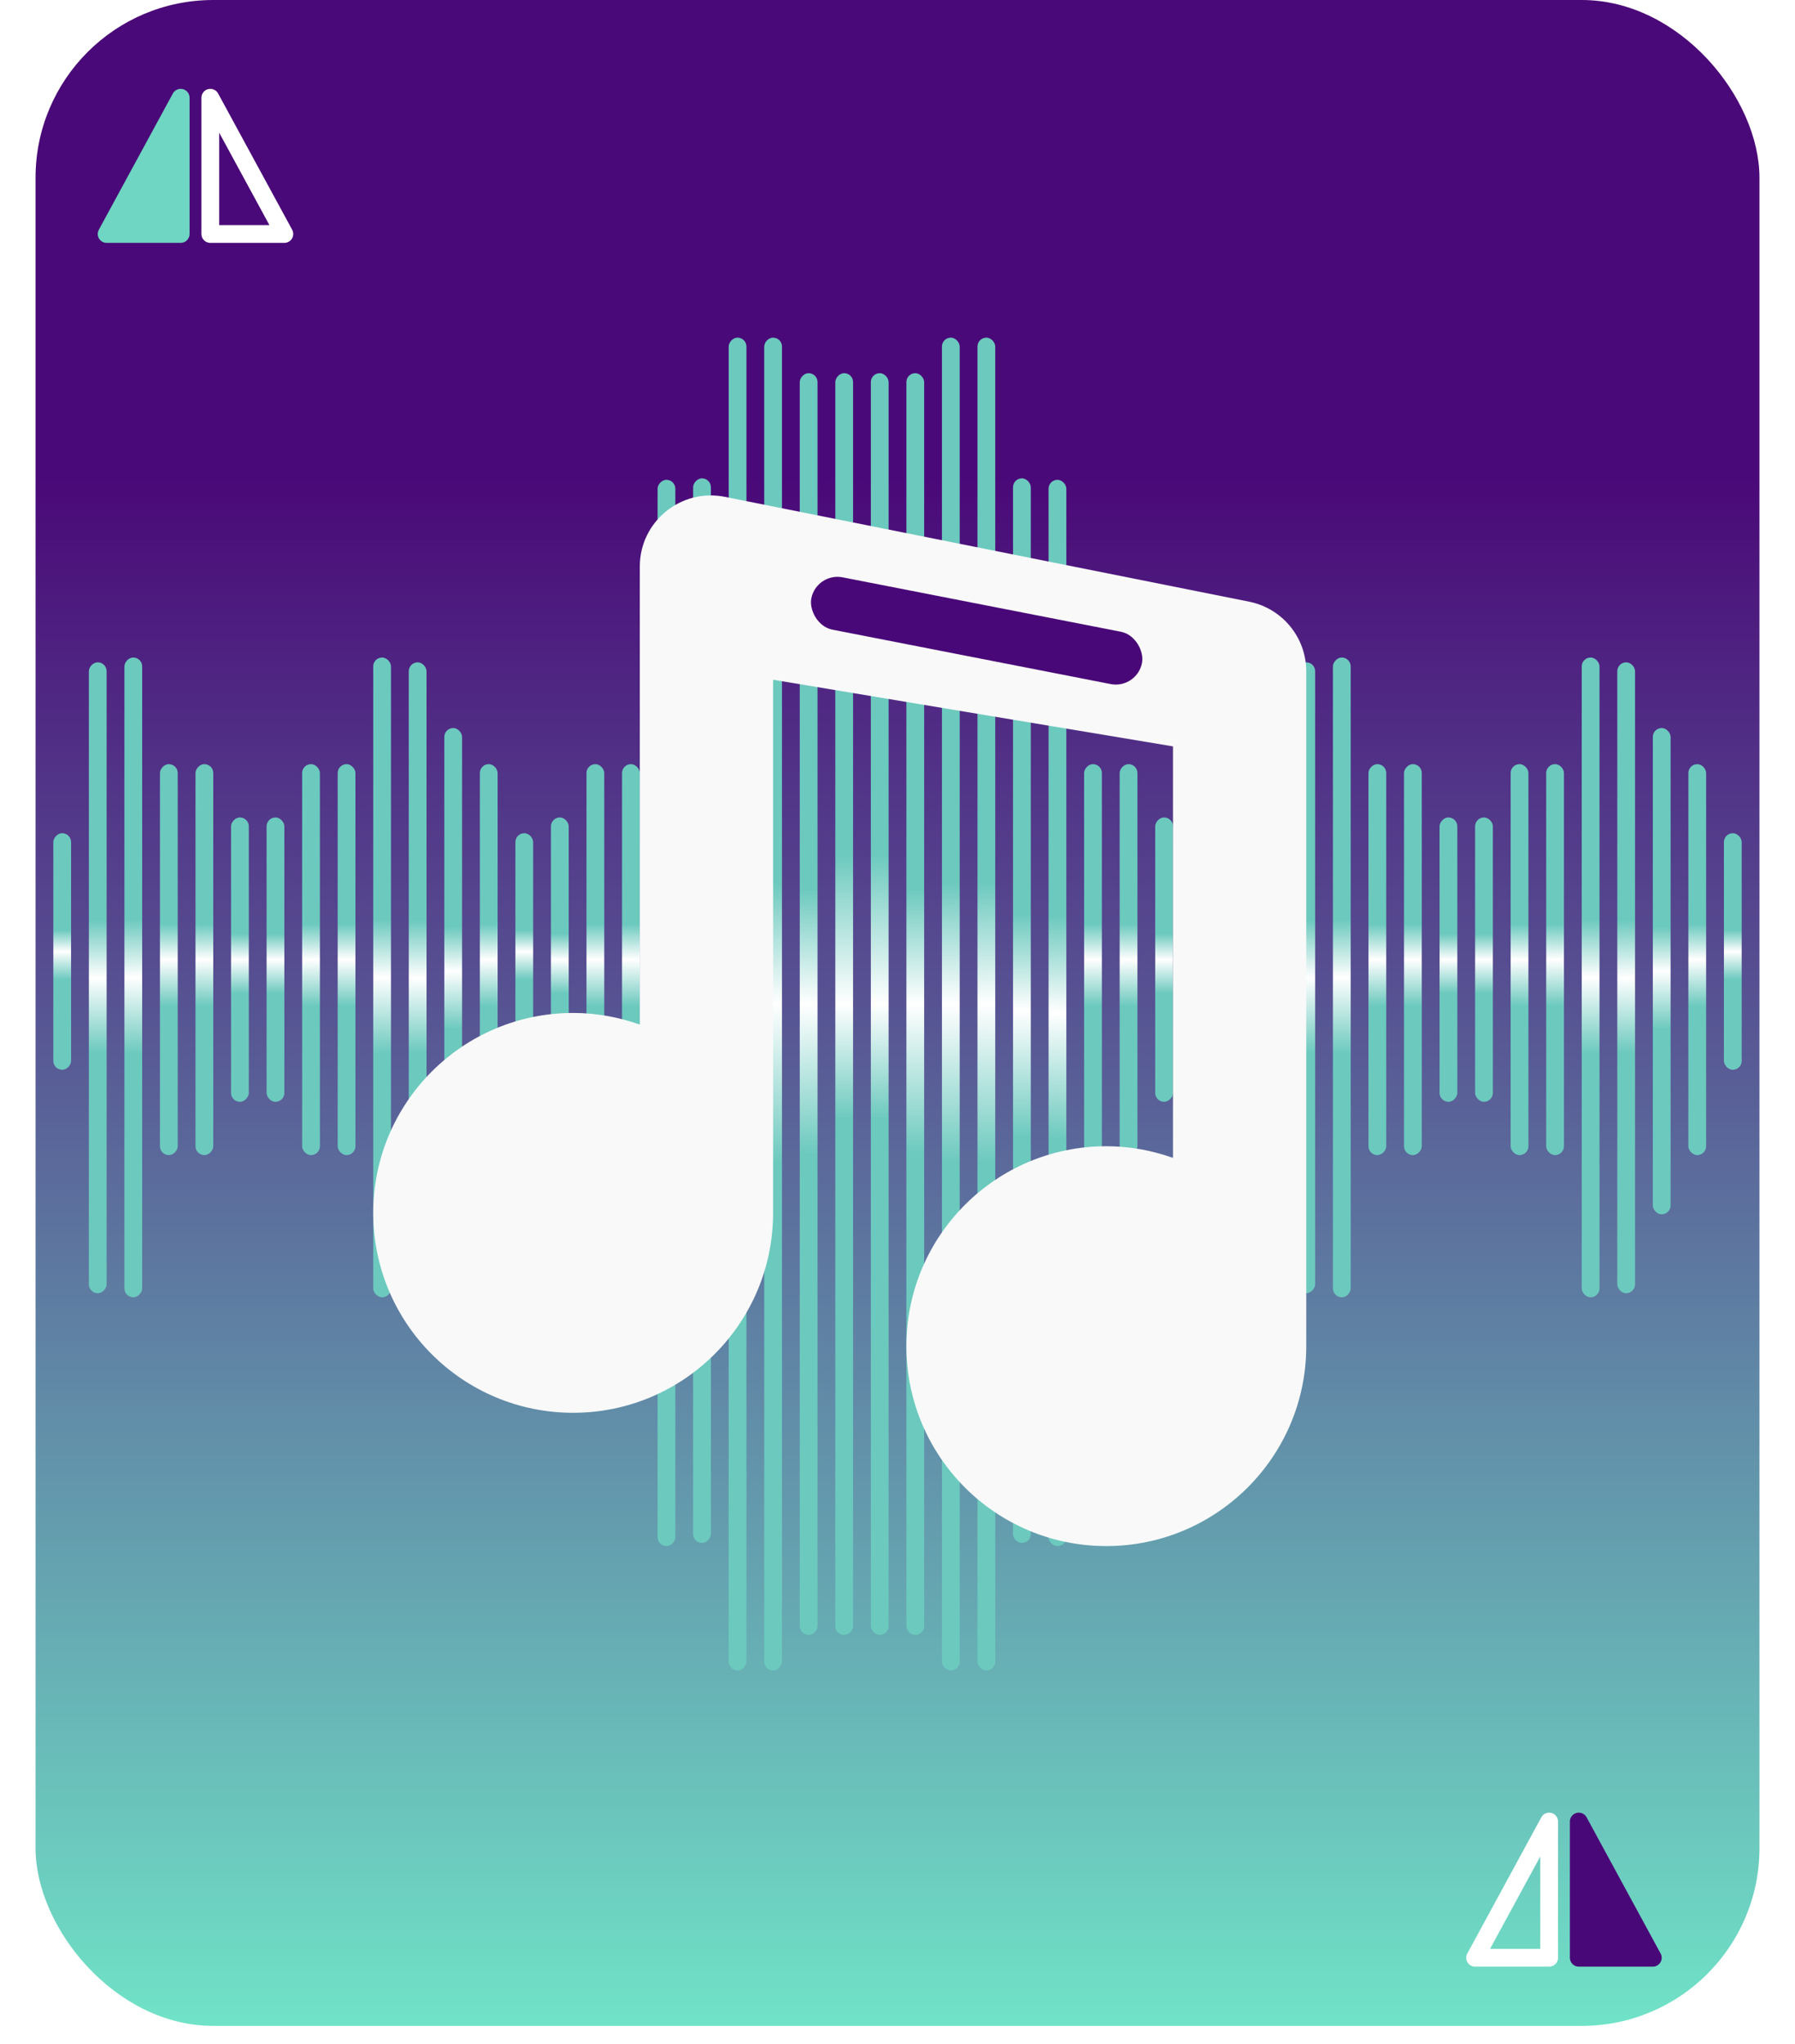 <svg width="101" height="115" viewBox="0 0 101 115" fill="none" xmlns="http://www.w3.org/2000/svg">
<rect x="2" width="97" height="114" rx="10" fill="url(#paint0_linear_6_244)"/>
<g filter="url(#filter0_d_6_244)">
<rect x="92" y="73.771" width="1" height="35.5" rx="0.5" transform="rotate(180 92 73.771)" fill="url(#paint1_linear_6_244)"/>
</g>
<g filter="url(#filter1_d_6_244)">
<rect x="90" y="74" width="1" height="36" rx="0.5" transform="rotate(180 90 74)" fill="url(#paint2_linear_6_244)"/>
</g>
<g filter="url(#filter2_d_6_244)">
<rect x="88" y="66" width="1" height="22" rx="0.5" transform="rotate(180 88 66)" fill="url(#paint3_linear_6_244)"/>
</g>
<g filter="url(#filter3_d_6_244)">
<rect x="86" y="66" width="1" height="22" rx="0.5" transform="rotate(180 86 66)" fill="url(#paint4_linear_6_244)"/>
</g>
<g filter="url(#filter4_d_6_244)">
<rect x="84" y="63" width="1" height="16" rx="0.5" transform="rotate(180 84 63)" fill="url(#paint5_linear_6_244)"/>
</g>
<g filter="url(#filter5_d_6_244)">
<rect x="94" y="69.333" width="1" height="27.365" rx="0.5" transform="rotate(180 94 69.333)" fill="url(#paint6_linear_6_244)"/>
</g>
<g filter="url(#filter6_d_6_244)">
<rect x="96" y="66" width="1" height="22" rx="0.5" transform="rotate(180 96 66)" fill="url(#paint7_linear_6_244)"/>
</g>
<g filter="url(#filter7_d_6_244)">
<rect x="98" y="61.198" width="1" height="13.312" rx="0.5" transform="rotate(180 98 61.198)" fill="url(#paint8_linear_6_244)"/>
</g>
<g filter="url(#filter8_d_6_244)">
<rect width="1" height="35.5" rx="0.5" transform="matrix(1 0 0 -1 73 73.771)" fill="url(#paint9_linear_6_244)"/>
</g>
<g filter="url(#filter9_d_6_244)">
<rect width="1" height="36" rx="0.5" transform="matrix(1 0 0 -1 75 74)" fill="url(#paint10_linear_6_244)"/>
</g>
<g filter="url(#filter10_d_6_244)">
<rect width="1" height="22" rx="0.5" transform="matrix(1 0 0 -1 77 66)" fill="url(#paint11_linear_6_244)"/>
</g>
<g filter="url(#filter11_d_6_244)">
<rect width="1" height="22" rx="0.5" transform="matrix(1 0 0 -1 79 66)" fill="url(#paint12_linear_6_244)"/>
</g>
<g filter="url(#filter12_d_6_244)">
<rect width="1" height="16" rx="0.5" transform="matrix(1 0 0 -1 81 63)" fill="url(#paint13_linear_6_244)"/>
</g>
<g filter="url(#filter13_d_6_244)">
<rect width="1" height="27.365" rx="0.5" transform="matrix(1 0 0 -1 71 69.333)" fill="url(#paint14_linear_6_244)"/>
</g>
<g filter="url(#filter14_d_6_244)">
<rect width="1" height="22" rx="0.5" transform="matrix(1 0 0 -1 69 66)" fill="url(#paint15_linear_6_244)"/>
</g>
<g filter="url(#filter15_d_6_244)">
<rect width="1" height="13.312" rx="0.5" transform="matrix(1 0 0 -1 67 61.198)" fill="url(#paint16_linear_6_244)"/>
</g>
<g filter="url(#filter16_d_6_244)">
<rect x="49" y="22" width="1" height="71" rx="0.5" fill="url(#paint17_linear_6_244)"/>
</g>
<g filter="url(#filter17_d_6_244)">
<rect x="60" y="88" width="1" height="60" rx="0.5" transform="rotate(180 60 88)" fill="url(#paint18_linear_6_244)"/>
</g>
<g filter="url(#filter18_d_6_244)">
<rect x="58" y="87.823" width="1" height="59.906" rx="0.5" transform="rotate(180 58 87.823)" fill="url(#paint19_linear_6_244)"/>
</g>
<g filter="url(#filter19_d_6_244)">
<rect x="56" y="95" width="1" height="75" rx="0.5" transform="rotate(180 56 95)" fill="url(#paint20_linear_6_244)"/>
</g>
<g filter="url(#filter20_d_6_244)">
<rect x="54" y="95" width="1" height="75" rx="0.5" transform="rotate(180 54 95)" fill="url(#paint21_linear_6_244)"/>
</g>
<g filter="url(#filter21_d_6_244)">
<rect x="52" y="93" width="1" height="71" rx="0.5" transform="rotate(180 52 93)" fill="url(#paint22_linear_6_244)"/>
</g>
<g filter="url(#filter22_d_6_244)">
<rect width="1" height="22" rx="0.5" transform="matrix(1 0 0 -1 61 66)" fill="url(#paint23_linear_6_244)"/>
</g>
<g filter="url(#filter23_d_6_244)">
<rect width="1" height="22" rx="0.5" transform="matrix(1 0 0 -1 63 66)" fill="url(#paint24_linear_6_244)"/>
</g>
<g filter="url(#filter24_d_6_244)">
<rect width="1" height="16" rx="0.5" transform="matrix(1 0 0 -1 65 63)" fill="url(#paint25_linear_6_244)"/>
</g>
<g filter="url(#filter25_d_6_244)">
<rect width="1" height="35.5" rx="0.5" transform="matrix(1 0 0 -1 5 73.771)" fill="url(#paint26_linear_6_244)"/>
</g>
<g filter="url(#filter26_d_6_244)">
<rect width="1" height="36" rx="0.5" transform="matrix(1 0 0 -1 7 74)" fill="url(#paint27_linear_6_244)"/>
</g>
<g filter="url(#filter27_d_6_244)">
<rect width="1" height="22" rx="0.5" transform="matrix(1 0 0 -1 9 66)" fill="url(#paint28_linear_6_244)"/>
</g>
<g filter="url(#filter28_d_6_244)">
<rect width="1" height="22" rx="0.5" transform="matrix(1 0 0 -1 11 66)" fill="url(#paint29_linear_6_244)"/>
</g>
<g filter="url(#filter29_d_6_244)">
<rect width="1" height="16" rx="0.5" transform="matrix(1 0 0 -1 13 63)" fill="url(#paint30_linear_6_244)"/>
</g>
<g filter="url(#filter30_d_6_244)">
<rect width="1" height="13.312" rx="0.5" transform="matrix(1 0 0 -1 3 61.198)" fill="url(#paint31_linear_6_244)"/>
</g>
<g filter="url(#filter31_d_6_244)">
<rect x="24" y="73.771" width="1" height="35.5" rx="0.5" transform="rotate(180 24 73.771)" fill="url(#paint32_linear_6_244)"/>
</g>
<g filter="url(#filter32_d_6_244)">
<rect x="22" y="74" width="1" height="36" rx="0.5" transform="rotate(180 22 74)" fill="url(#paint33_linear_6_244)"/>
</g>
<g filter="url(#filter33_d_6_244)">
<rect x="20" y="66" width="1" height="22" rx="0.5" transform="rotate(180 20 66)" fill="url(#paint34_linear_6_244)"/>
</g>
<g filter="url(#filter34_d_6_244)">
<rect x="18" y="66" width="1" height="22" rx="0.5" transform="rotate(180 18 66)" fill="url(#paint35_linear_6_244)"/>
</g>
<g filter="url(#filter35_d_6_244)">
<rect x="16" y="63" width="1" height="16" rx="0.5" transform="rotate(180 16 63)" fill="url(#paint36_linear_6_244)"/>
</g>
<g filter="url(#filter36_d_6_244)">
<rect x="26" y="69.333" width="1" height="27.365" rx="0.5" transform="rotate(180 26 69.333)" fill="url(#paint37_linear_6_244)"/>
</g>
<g filter="url(#filter37_d_6_244)">
<rect x="28" y="66" width="1" height="22" rx="0.5" transform="rotate(180 28 66)" fill="url(#paint38_linear_6_244)"/>
</g>
<g filter="url(#filter38_d_6_244)">
<rect x="30" y="61.198" width="1" height="13.312" rx="0.5" transform="rotate(180 30 61.198)" fill="url(#paint39_linear_6_244)"/>
</g>
<g filter="url(#filter39_d_6_244)">
<rect width="1" height="71" rx="0.5" transform="matrix(-1 0 0 1 48 22)" fill="url(#paint40_linear_6_244)"/>
</g>
<g filter="url(#filter40_d_6_244)">
<rect width="1" height="60" rx="0.5" transform="matrix(1 0 0 -1 37 88)" fill="url(#paint41_linear_6_244)"/>
</g>
<g filter="url(#filter41_d_6_244)">
<rect width="1" height="59.906" rx="0.5" transform="matrix(1 0 0 -1 39 87.823)" fill="url(#paint42_linear_6_244)"/>
</g>
<g filter="url(#filter42_d_6_244)">
<rect width="1" height="75" rx="0.5" transform="matrix(1 0 0 -1 41 95)" fill="url(#paint43_linear_6_244)"/>
</g>
<g filter="url(#filter43_d_6_244)">
<rect width="1" height="75" rx="0.5" transform="matrix(1 0 0 -1 43 95)" fill="url(#paint44_linear_6_244)"/>
</g>
<g filter="url(#filter44_d_6_244)">
<rect width="1" height="71" rx="0.5" transform="matrix(1 0 0 -1 45 93)" fill="url(#paint45_linear_6_244)"/>
</g>
<g filter="url(#filter45_d_6_244)">
<rect x="36" y="66" width="1" height="22" rx="0.5" transform="rotate(180 36 66)" fill="url(#paint46_linear_6_244)"/>
</g>
<g filter="url(#filter46_d_6_244)">
<rect x="34" y="66" width="1" height="22" rx="0.5" transform="rotate(180 34 66)" fill="url(#paint47_linear_6_244)"/>
</g>
<g filter="url(#filter47_d_6_244)">
<rect x="32" y="63" width="1" height="16" rx="0.5" transform="rotate(180 32 63)" fill="url(#paint48_linear_6_244)"/>
</g>
<g clip-path="url(#clip0_6_244)">
<path d="M40.785 27.957C38.309 27.462 36 29.355 36 31.879V57.656C34.824 57.238 33.566 57 32.25 57C26.032 57 21 62.046 21 68.25C21 74.464 26.032 79.5 32.25 79.5C38.458 79.5 43.5 74.464 43.5 68.25V38.25L66 42V65.156C64.824 64.738 63.568 64.5 62.25 64.5C56.032 64.5 51 69.546 51 75.75C51 81.964 56.032 87 62.25 87C68.454 87 73.5 81.964 73.5 75.75V37.779C73.5 35.873 72.154 34.231 70.284 33.857L40.785 27.957Z" fill="#F9F9F9"/>
<rect x="63.968" y="38.782" width="18.957" height="3" rx="1.5" transform="rotate(-168.934 63.968 38.782)" fill="#490878"/>
</g>
<path d="M6 13.667C5.824 13.667 5.66 13.574 5.57 13.422C5.48 13.271 5.476 13.083 5.561 12.928L9.727 5.261C9.837 5.06 10.068 4.959 10.29 5.015C10.511 5.072 10.667 5.271 10.667 5.5V13.167C10.667 13.443 10.443 13.667 10.167 13.667H6Z" fill="#6ED6C2"/>
<path d="M16.43 13.422C16.34 13.574 16.176 13.667 16 13.667H11.833C11.557 13.667 11.333 13.443 11.333 13.167V5.5C11.333 5.271 11.489 5.072 11.71 5.015C11.932 4.959 12.163 5.06 12.273 5.261L16.439 12.928C16.523 13.083 16.52 13.271 16.43 13.422ZM12.333 7.467V12.667H15.159L12.333 7.467Z" fill="white"/>
<path d="M93 110.667C93.176 110.667 93.34 110.574 93.43 110.422C93.52 110.271 93.523 110.083 93.439 109.928L89.273 102.261C89.163 102.06 88.932 101.959 88.71 102.015C88.489 102.072 88.333 102.271 88.333 102.5V110.167C88.333 110.443 88.557 110.667 88.833 110.667H93Z" fill="#490878"/>
<path d="M82.57 110.422C82.66 110.574 82.824 110.667 83 110.667H87.167C87.443 110.667 87.667 110.443 87.667 110.167V102.5C87.667 102.271 87.511 102.072 87.29 102.015C87.068 101.959 86.837 102.06 86.727 102.261L82.561 109.928C82.477 110.083 82.48 110.271 82.57 110.422ZM86.667 104.467V109.667H83.841L86.667 104.467Z" fill="white"/>
<defs>
<filter id="filter0_d_6_244" x="88.9" y="35.171" width="5.2" height="39.7" filterUnits="userSpaceOnUse" color-interpolation-filters="sRGB">
<feFlood flood-opacity="0" result="BackgroundImageFix"/>
<feColorMatrix in="SourceAlpha" type="matrix" values="0 0 0 0 0 0 0 0 0 0 0 0 0 0 0 0 0 0 127 0" result="hardAlpha"/>
<feOffset dy="-1"/>
<feGaussianBlur stdDeviation="1.05"/>
<feComposite in2="hardAlpha" operator="out"/>
<feColorMatrix type="matrix" values="0 0 0 0 0 0 0 0 0 0 0 0 0 0 0 0 0 0 0.25 0"/>
<feBlend mode="normal" in2="BackgroundImageFix" result="effect1_dropShadow_6_244"/>
<feBlend mode="normal" in="SourceGraphic" in2="effect1_dropShadow_6_244" result="shape"/>
</filter>
<filter id="filter1_d_6_244" x="86.9" y="34.9" width="5.2" height="40.2" filterUnits="userSpaceOnUse" color-interpolation-filters="sRGB">
<feFlood flood-opacity="0" result="BackgroundImageFix"/>
<feColorMatrix in="SourceAlpha" type="matrix" values="0 0 0 0 0 0 0 0 0 0 0 0 0 0 0 0 0 0 127 0" result="hardAlpha"/>
<feOffset dy="-1"/>
<feGaussianBlur stdDeviation="1.05"/>
<feComposite in2="hardAlpha" operator="out"/>
<feColorMatrix type="matrix" values="0 0 0 0 0 0 0 0 0 0 0 0 0 0 0 0 0 0 0.25 0"/>
<feBlend mode="normal" in2="BackgroundImageFix" result="effect1_dropShadow_6_244"/>
<feBlend mode="normal" in="SourceGraphic" in2="effect1_dropShadow_6_244" result="shape"/>
</filter>
<filter id="filter2_d_6_244" x="84.9" y="40.9" width="5.2" height="26.2" filterUnits="userSpaceOnUse" color-interpolation-filters="sRGB">
<feFlood flood-opacity="0" result="BackgroundImageFix"/>
<feColorMatrix in="SourceAlpha" type="matrix" values="0 0 0 0 0 0 0 0 0 0 0 0 0 0 0 0 0 0 127 0" result="hardAlpha"/>
<feOffset dy="-1"/>
<feGaussianBlur stdDeviation="1.05"/>
<feComposite in2="hardAlpha" operator="out"/>
<feColorMatrix type="matrix" values="0 0 0 0 0 0 0 0 0 0 0 0 0 0 0 0 0 0 0.25 0"/>
<feBlend mode="normal" in2="BackgroundImageFix" result="effect1_dropShadow_6_244"/>
<feBlend mode="normal" in="SourceGraphic" in2="effect1_dropShadow_6_244" result="shape"/>
</filter>
<filter id="filter3_d_6_244" x="82.9" y="40.9" width="5.2" height="26.2" filterUnits="userSpaceOnUse" color-interpolation-filters="sRGB">
<feFlood flood-opacity="0" result="BackgroundImageFix"/>
<feColorMatrix in="SourceAlpha" type="matrix" values="0 0 0 0 0 0 0 0 0 0 0 0 0 0 0 0 0 0 127 0" result="hardAlpha"/>
<feOffset dy="-1"/>
<feGaussianBlur stdDeviation="1.05"/>
<feComposite in2="hardAlpha" operator="out"/>
<feColorMatrix type="matrix" values="0 0 0 0 0 0 0 0 0 0 0 0 0 0 0 0 0 0 0.25 0"/>
<feBlend mode="normal" in2="BackgroundImageFix" result="effect1_dropShadow_6_244"/>
<feBlend mode="normal" in="SourceGraphic" in2="effect1_dropShadow_6_244" result="shape"/>
</filter>
<filter id="filter4_d_6_244" x="80.9" y="43.9" width="5.2" height="20.2" filterUnits="userSpaceOnUse" color-interpolation-filters="sRGB">
<feFlood flood-opacity="0" result="BackgroundImageFix"/>
<feColorMatrix in="SourceAlpha" type="matrix" values="0 0 0 0 0 0 0 0 0 0 0 0 0 0 0 0 0 0 127 0" result="hardAlpha"/>
<feOffset dy="-1"/>
<feGaussianBlur stdDeviation="1.05"/>
<feComposite in2="hardAlpha" operator="out"/>
<feColorMatrix type="matrix" values="0 0 0 0 0 0 0 0 0 0 0 0 0 0 0 0 0 0 0.25 0"/>
<feBlend mode="normal" in2="BackgroundImageFix" result="effect1_dropShadow_6_244"/>
<feBlend mode="normal" in="SourceGraphic" in2="effect1_dropShadow_6_244" result="shape"/>
</filter>
<filter id="filter5_d_6_244" x="90.9" y="38.869" width="5.2" height="31.564" filterUnits="userSpaceOnUse" color-interpolation-filters="sRGB">
<feFlood flood-opacity="0" result="BackgroundImageFix"/>
<feColorMatrix in="SourceAlpha" type="matrix" values="0 0 0 0 0 0 0 0 0 0 0 0 0 0 0 0 0 0 127 0" result="hardAlpha"/>
<feOffset dy="-1"/>
<feGaussianBlur stdDeviation="1.05"/>
<feComposite in2="hardAlpha" operator="out"/>
<feColorMatrix type="matrix" values="0 0 0 0 0 0 0 0 0 0 0 0 0 0 0 0 0 0 0.25 0"/>
<feBlend mode="normal" in2="BackgroundImageFix" result="effect1_dropShadow_6_244"/>
<feBlend mode="normal" in="SourceGraphic" in2="effect1_dropShadow_6_244" result="shape"/>
</filter>
<filter id="filter6_d_6_244" x="92.9" y="40.9" width="5.2" height="26.2" filterUnits="userSpaceOnUse" color-interpolation-filters="sRGB">
<feFlood flood-opacity="0" result="BackgroundImageFix"/>
<feColorMatrix in="SourceAlpha" type="matrix" values="0 0 0 0 0 0 0 0 0 0 0 0 0 0 0 0 0 0 127 0" result="hardAlpha"/>
<feOffset dy="-1"/>
<feGaussianBlur stdDeviation="1.05"/>
<feComposite in2="hardAlpha" operator="out"/>
<feColorMatrix type="matrix" values="0 0 0 0 0 0 0 0 0 0 0 0 0 0 0 0 0 0 0.25 0"/>
<feBlend mode="normal" in2="BackgroundImageFix" result="effect1_dropShadow_6_244"/>
<feBlend mode="normal" in="SourceGraphic" in2="effect1_dropShadow_6_244" result="shape"/>
</filter>
<filter id="filter7_d_6_244" x="94.9" y="44.785" width="5.2" height="17.512" filterUnits="userSpaceOnUse" color-interpolation-filters="sRGB">
<feFlood flood-opacity="0" result="BackgroundImageFix"/>
<feColorMatrix in="SourceAlpha" type="matrix" values="0 0 0 0 0 0 0 0 0 0 0 0 0 0 0 0 0 0 127 0" result="hardAlpha"/>
<feOffset dy="-1"/>
<feGaussianBlur stdDeviation="1.05"/>
<feComposite in2="hardAlpha" operator="out"/>
<feColorMatrix type="matrix" values="0 0 0 0 0 0 0 0 0 0 0 0 0 0 0 0 0 0 0.25 0"/>
<feBlend mode="normal" in2="BackgroundImageFix" result="effect1_dropShadow_6_244"/>
<feBlend mode="normal" in="SourceGraphic" in2="effect1_dropShadow_6_244" result="shape"/>
</filter>
<filter id="filter8_d_6_244" x="70.9" y="35.171" width="5.2" height="39.7" filterUnits="userSpaceOnUse" color-interpolation-filters="sRGB">
<feFlood flood-opacity="0" result="BackgroundImageFix"/>
<feColorMatrix in="SourceAlpha" type="matrix" values="0 0 0 0 0 0 0 0 0 0 0 0 0 0 0 0 0 0 127 0" result="hardAlpha"/>
<feOffset dy="-1"/>
<feGaussianBlur stdDeviation="1.05"/>
<feComposite in2="hardAlpha" operator="out"/>
<feColorMatrix type="matrix" values="0 0 0 0 0 0 0 0 0 0 0 0 0 0 0 0 0 0 0.25 0"/>
<feBlend mode="normal" in2="BackgroundImageFix" result="effect1_dropShadow_6_244"/>
<feBlend mode="normal" in="SourceGraphic" in2="effect1_dropShadow_6_244" result="shape"/>
</filter>
<filter id="filter9_d_6_244" x="72.9" y="34.9" width="5.2" height="40.2" filterUnits="userSpaceOnUse" color-interpolation-filters="sRGB">
<feFlood flood-opacity="0" result="BackgroundImageFix"/>
<feColorMatrix in="SourceAlpha" type="matrix" values="0 0 0 0 0 0 0 0 0 0 0 0 0 0 0 0 0 0 127 0" result="hardAlpha"/>
<feOffset dy="-1"/>
<feGaussianBlur stdDeviation="1.05"/>
<feComposite in2="hardAlpha" operator="out"/>
<feColorMatrix type="matrix" values="0 0 0 0 0 0 0 0 0 0 0 0 0 0 0 0 0 0 0.25 0"/>
<feBlend mode="normal" in2="BackgroundImageFix" result="effect1_dropShadow_6_244"/>
<feBlend mode="normal" in="SourceGraphic" in2="effect1_dropShadow_6_244" result="shape"/>
</filter>
<filter id="filter10_d_6_244" x="74.9" y="40.9" width="5.2" height="26.2" filterUnits="userSpaceOnUse" color-interpolation-filters="sRGB">
<feFlood flood-opacity="0" result="BackgroundImageFix"/>
<feColorMatrix in="SourceAlpha" type="matrix" values="0 0 0 0 0 0 0 0 0 0 0 0 0 0 0 0 0 0 127 0" result="hardAlpha"/>
<feOffset dy="-1"/>
<feGaussianBlur stdDeviation="1.05"/>
<feComposite in2="hardAlpha" operator="out"/>
<feColorMatrix type="matrix" values="0 0 0 0 0 0 0 0 0 0 0 0 0 0 0 0 0 0 0.25 0"/>
<feBlend mode="normal" in2="BackgroundImageFix" result="effect1_dropShadow_6_244"/>
<feBlend mode="normal" in="SourceGraphic" in2="effect1_dropShadow_6_244" result="shape"/>
</filter>
<filter id="filter11_d_6_244" x="76.9" y="40.9" width="5.2" height="26.2" filterUnits="userSpaceOnUse" color-interpolation-filters="sRGB">
<feFlood flood-opacity="0" result="BackgroundImageFix"/>
<feColorMatrix in="SourceAlpha" type="matrix" values="0 0 0 0 0 0 0 0 0 0 0 0 0 0 0 0 0 0 127 0" result="hardAlpha"/>
<feOffset dy="-1"/>
<feGaussianBlur stdDeviation="1.05"/>
<feComposite in2="hardAlpha" operator="out"/>
<feColorMatrix type="matrix" values="0 0 0 0 0 0 0 0 0 0 0 0 0 0 0 0 0 0 0.25 0"/>
<feBlend mode="normal" in2="BackgroundImageFix" result="effect1_dropShadow_6_244"/>
<feBlend mode="normal" in="SourceGraphic" in2="effect1_dropShadow_6_244" result="shape"/>
</filter>
<filter id="filter12_d_6_244" x="78.9" y="43.9" width="5.2" height="20.2" filterUnits="userSpaceOnUse" color-interpolation-filters="sRGB">
<feFlood flood-opacity="0" result="BackgroundImageFix"/>
<feColorMatrix in="SourceAlpha" type="matrix" values="0 0 0 0 0 0 0 0 0 0 0 0 0 0 0 0 0 0 127 0" result="hardAlpha"/>
<feOffset dy="-1"/>
<feGaussianBlur stdDeviation="1.05"/>
<feComposite in2="hardAlpha" operator="out"/>
<feColorMatrix type="matrix" values="0 0 0 0 0 0 0 0 0 0 0 0 0 0 0 0 0 0 0.25 0"/>
<feBlend mode="normal" in2="BackgroundImageFix" result="effect1_dropShadow_6_244"/>
<feBlend mode="normal" in="SourceGraphic" in2="effect1_dropShadow_6_244" result="shape"/>
</filter>
<filter id="filter13_d_6_244" x="68.9" y="38.869" width="5.2" height="31.564" filterUnits="userSpaceOnUse" color-interpolation-filters="sRGB">
<feFlood flood-opacity="0" result="BackgroundImageFix"/>
<feColorMatrix in="SourceAlpha" type="matrix" values="0 0 0 0 0 0 0 0 0 0 0 0 0 0 0 0 0 0 127 0" result="hardAlpha"/>
<feOffset dy="-1"/>
<feGaussianBlur stdDeviation="1.05"/>
<feComposite in2="hardAlpha" operator="out"/>
<feColorMatrix type="matrix" values="0 0 0 0 0 0 0 0 0 0 0 0 0 0 0 0 0 0 0.25 0"/>
<feBlend mode="normal" in2="BackgroundImageFix" result="effect1_dropShadow_6_244"/>
<feBlend mode="normal" in="SourceGraphic" in2="effect1_dropShadow_6_244" result="shape"/>
</filter>
<filter id="filter14_d_6_244" x="66.9" y="40.9" width="5.2" height="26.2" filterUnits="userSpaceOnUse" color-interpolation-filters="sRGB">
<feFlood flood-opacity="0" result="BackgroundImageFix"/>
<feColorMatrix in="SourceAlpha" type="matrix" values="0 0 0 0 0 0 0 0 0 0 0 0 0 0 0 0 0 0 127 0" result="hardAlpha"/>
<feOffset dy="-1"/>
<feGaussianBlur stdDeviation="1.05"/>
<feComposite in2="hardAlpha" operator="out"/>
<feColorMatrix type="matrix" values="0 0 0 0 0 0 0 0 0 0 0 0 0 0 0 0 0 0 0.25 0"/>
<feBlend mode="normal" in2="BackgroundImageFix" result="effect1_dropShadow_6_244"/>
<feBlend mode="normal" in="SourceGraphic" in2="effect1_dropShadow_6_244" result="shape"/>
</filter>
<filter id="filter15_d_6_244" x="64.9" y="44.785" width="5.2" height="17.512" filterUnits="userSpaceOnUse" color-interpolation-filters="sRGB">
<feFlood flood-opacity="0" result="BackgroundImageFix"/>
<feColorMatrix in="SourceAlpha" type="matrix" values="0 0 0 0 0 0 0 0 0 0 0 0 0 0 0 0 0 0 127 0" result="hardAlpha"/>
<feOffset dy="-1"/>
<feGaussianBlur stdDeviation="1.05"/>
<feComposite in2="hardAlpha" operator="out"/>
<feColorMatrix type="matrix" values="0 0 0 0 0 0 0 0 0 0 0 0 0 0 0 0 0 0 0.25 0"/>
<feBlend mode="normal" in2="BackgroundImageFix" result="effect1_dropShadow_6_244"/>
<feBlend mode="normal" in="SourceGraphic" in2="effect1_dropShadow_6_244" result="shape"/>
</filter>
<filter id="filter16_d_6_244" x="46.9" y="18.9" width="5.2" height="75.2" filterUnits="userSpaceOnUse" color-interpolation-filters="sRGB">
<feFlood flood-opacity="0" result="BackgroundImageFix"/>
<feColorMatrix in="SourceAlpha" type="matrix" values="0 0 0 0 0 0 0 0 0 0 0 0 0 0 0 0 0 0 127 0" result="hardAlpha"/>
<feOffset dy="-1"/>
<feGaussianBlur stdDeviation="1.05"/>
<feComposite in2="hardAlpha" operator="out"/>
<feColorMatrix type="matrix" values="0 0 0 0 0 0 0 0 0 0 0 0 0 0 0 0 0 0 0.25 0"/>
<feBlend mode="normal" in2="BackgroundImageFix" result="effect1_dropShadow_6_244"/>
<feBlend mode="normal" in="SourceGraphic" in2="effect1_dropShadow_6_244" result="shape"/>
</filter>
<filter id="filter17_d_6_244" x="56.9" y="24.9" width="5.2" height="64.2" filterUnits="userSpaceOnUse" color-interpolation-filters="sRGB">
<feFlood flood-opacity="0" result="BackgroundImageFix"/>
<feColorMatrix in="SourceAlpha" type="matrix" values="0 0 0 0 0 0 0 0 0 0 0 0 0 0 0 0 0 0 127 0" result="hardAlpha"/>
<feOffset dy="-1"/>
<feGaussianBlur stdDeviation="1.05"/>
<feComposite in2="hardAlpha" operator="out"/>
<feColorMatrix type="matrix" values="0 0 0 0 0 0 0 0 0 0 0 0 0 0 0 0 0 0 0.25 0"/>
<feBlend mode="normal" in2="BackgroundImageFix" result="effect1_dropShadow_6_244"/>
<feBlend mode="normal" in="SourceGraphic" in2="effect1_dropShadow_6_244" result="shape"/>
</filter>
<filter id="filter18_d_6_244" x="54.9" y="24.817" width="5.2" height="64.106" filterUnits="userSpaceOnUse" color-interpolation-filters="sRGB">
<feFlood flood-opacity="0" result="BackgroundImageFix"/>
<feColorMatrix in="SourceAlpha" type="matrix" values="0 0 0 0 0 0 0 0 0 0 0 0 0 0 0 0 0 0 127 0" result="hardAlpha"/>
<feOffset dy="-1"/>
<feGaussianBlur stdDeviation="1.05"/>
<feComposite in2="hardAlpha" operator="out"/>
<feColorMatrix type="matrix" values="0 0 0 0 0 0 0 0 0 0 0 0 0 0 0 0 0 0 0.25 0"/>
<feBlend mode="normal" in2="BackgroundImageFix" result="effect1_dropShadow_6_244"/>
<feBlend mode="normal" in="SourceGraphic" in2="effect1_dropShadow_6_244" result="shape"/>
</filter>
<filter id="filter19_d_6_244" x="52.9" y="16.9" width="5.2" height="79.2" filterUnits="userSpaceOnUse" color-interpolation-filters="sRGB">
<feFlood flood-opacity="0" result="BackgroundImageFix"/>
<feColorMatrix in="SourceAlpha" type="matrix" values="0 0 0 0 0 0 0 0 0 0 0 0 0 0 0 0 0 0 127 0" result="hardAlpha"/>
<feOffset dy="-1"/>
<feGaussianBlur stdDeviation="1.05"/>
<feComposite in2="hardAlpha" operator="out"/>
<feColorMatrix type="matrix" values="0 0 0 0 0 0 0 0 0 0 0 0 0 0 0 0 0 0 0.25 0"/>
<feBlend mode="normal" in2="BackgroundImageFix" result="effect1_dropShadow_6_244"/>
<feBlend mode="normal" in="SourceGraphic" in2="effect1_dropShadow_6_244" result="shape"/>
</filter>
<filter id="filter20_d_6_244" x="50.9" y="16.9" width="5.2" height="79.2" filterUnits="userSpaceOnUse" color-interpolation-filters="sRGB">
<feFlood flood-opacity="0" result="BackgroundImageFix"/>
<feColorMatrix in="SourceAlpha" type="matrix" values="0 0 0 0 0 0 0 0 0 0 0 0 0 0 0 0 0 0 127 0" result="hardAlpha"/>
<feOffset dy="-1"/>
<feGaussianBlur stdDeviation="1.05"/>
<feComposite in2="hardAlpha" operator="out"/>
<feColorMatrix type="matrix" values="0 0 0 0 0 0 0 0 0 0 0 0 0 0 0 0 0 0 0.25 0"/>
<feBlend mode="normal" in2="BackgroundImageFix" result="effect1_dropShadow_6_244"/>
<feBlend mode="normal" in="SourceGraphic" in2="effect1_dropShadow_6_244" result="shape"/>
</filter>
<filter id="filter21_d_6_244" x="48.9" y="18.9" width="5.2" height="75.2" filterUnits="userSpaceOnUse" color-interpolation-filters="sRGB">
<feFlood flood-opacity="0" result="BackgroundImageFix"/>
<feColorMatrix in="SourceAlpha" type="matrix" values="0 0 0 0 0 0 0 0 0 0 0 0 0 0 0 0 0 0 127 0" result="hardAlpha"/>
<feOffset dy="-1"/>
<feGaussianBlur stdDeviation="1.05"/>
<feComposite in2="hardAlpha" operator="out"/>
<feColorMatrix type="matrix" values="0 0 0 0 0 0 0 0 0 0 0 0 0 0 0 0 0 0 0.25 0"/>
<feBlend mode="normal" in2="BackgroundImageFix" result="effect1_dropShadow_6_244"/>
<feBlend mode="normal" in="SourceGraphic" in2="effect1_dropShadow_6_244" result="shape"/>
</filter>
<filter id="filter22_d_6_244" x="58.9" y="40.9" width="5.2" height="26.2" filterUnits="userSpaceOnUse" color-interpolation-filters="sRGB">
<feFlood flood-opacity="0" result="BackgroundImageFix"/>
<feColorMatrix in="SourceAlpha" type="matrix" values="0 0 0 0 0 0 0 0 0 0 0 0 0 0 0 0 0 0 127 0" result="hardAlpha"/>
<feOffset dy="-1"/>
<feGaussianBlur stdDeviation="1.05"/>
<feComposite in2="hardAlpha" operator="out"/>
<feColorMatrix type="matrix" values="0 0 0 0 0 0 0 0 0 0 0 0 0 0 0 0 0 0 0.25 0"/>
<feBlend mode="normal" in2="BackgroundImageFix" result="effect1_dropShadow_6_244"/>
<feBlend mode="normal" in="SourceGraphic" in2="effect1_dropShadow_6_244" result="shape"/>
</filter>
<filter id="filter23_d_6_244" x="60.9" y="40.9" width="5.2" height="26.2" filterUnits="userSpaceOnUse" color-interpolation-filters="sRGB">
<feFlood flood-opacity="0" result="BackgroundImageFix"/>
<feColorMatrix in="SourceAlpha" type="matrix" values="0 0 0 0 0 0 0 0 0 0 0 0 0 0 0 0 0 0 127 0" result="hardAlpha"/>
<feOffset dy="-1"/>
<feGaussianBlur stdDeviation="1.05"/>
<feComposite in2="hardAlpha" operator="out"/>
<feColorMatrix type="matrix" values="0 0 0 0 0 0 0 0 0 0 0 0 0 0 0 0 0 0 0.25 0"/>
<feBlend mode="normal" in2="BackgroundImageFix" result="effect1_dropShadow_6_244"/>
<feBlend mode="normal" in="SourceGraphic" in2="effect1_dropShadow_6_244" result="shape"/>
</filter>
<filter id="filter24_d_6_244" x="62.9" y="43.9" width="5.2" height="20.2" filterUnits="userSpaceOnUse" color-interpolation-filters="sRGB">
<feFlood flood-opacity="0" result="BackgroundImageFix"/>
<feColorMatrix in="SourceAlpha" type="matrix" values="0 0 0 0 0 0 0 0 0 0 0 0 0 0 0 0 0 0 127 0" result="hardAlpha"/>
<feOffset dy="-1"/>
<feGaussianBlur stdDeviation="1.05"/>
<feComposite in2="hardAlpha" operator="out"/>
<feColorMatrix type="matrix" values="0 0 0 0 0 0 0 0 0 0 0 0 0 0 0 0 0 0 0.25 0"/>
<feBlend mode="normal" in2="BackgroundImageFix" result="effect1_dropShadow_6_244"/>
<feBlend mode="normal" in="SourceGraphic" in2="effect1_dropShadow_6_244" result="shape"/>
</filter>
<filter id="filter25_d_6_244" x="2.9" y="35.171" width="5.2" height="39.7" filterUnits="userSpaceOnUse" color-interpolation-filters="sRGB">
<feFlood flood-opacity="0" result="BackgroundImageFix"/>
<feColorMatrix in="SourceAlpha" type="matrix" values="0 0 0 0 0 0 0 0 0 0 0 0 0 0 0 0 0 0 127 0" result="hardAlpha"/>
<feOffset dy="-1"/>
<feGaussianBlur stdDeviation="1.05"/>
<feComposite in2="hardAlpha" operator="out"/>
<feColorMatrix type="matrix" values="0 0 0 0 0 0 0 0 0 0 0 0 0 0 0 0 0 0 0.25 0"/>
<feBlend mode="normal" in2="BackgroundImageFix" result="effect1_dropShadow_6_244"/>
<feBlend mode="normal" in="SourceGraphic" in2="effect1_dropShadow_6_244" result="shape"/>
</filter>
<filter id="filter26_d_6_244" x="4.9" y="34.9" width="5.2" height="40.2" filterUnits="userSpaceOnUse" color-interpolation-filters="sRGB">
<feFlood flood-opacity="0" result="BackgroundImageFix"/>
<feColorMatrix in="SourceAlpha" type="matrix" values="0 0 0 0 0 0 0 0 0 0 0 0 0 0 0 0 0 0 127 0" result="hardAlpha"/>
<feOffset dy="-1"/>
<feGaussianBlur stdDeviation="1.05"/>
<feComposite in2="hardAlpha" operator="out"/>
<feColorMatrix type="matrix" values="0 0 0 0 0 0 0 0 0 0 0 0 0 0 0 0 0 0 0.25 0"/>
<feBlend mode="normal" in2="BackgroundImageFix" result="effect1_dropShadow_6_244"/>
<feBlend mode="normal" in="SourceGraphic" in2="effect1_dropShadow_6_244" result="shape"/>
</filter>
<filter id="filter27_d_6_244" x="6.9" y="40.9" width="5.2" height="26.2" filterUnits="userSpaceOnUse" color-interpolation-filters="sRGB">
<feFlood flood-opacity="0" result="BackgroundImageFix"/>
<feColorMatrix in="SourceAlpha" type="matrix" values="0 0 0 0 0 0 0 0 0 0 0 0 0 0 0 0 0 0 127 0" result="hardAlpha"/>
<feOffset dy="-1"/>
<feGaussianBlur stdDeviation="1.05"/>
<feComposite in2="hardAlpha" operator="out"/>
<feColorMatrix type="matrix" values="0 0 0 0 0 0 0 0 0 0 0 0 0 0 0 0 0 0 0.25 0"/>
<feBlend mode="normal" in2="BackgroundImageFix" result="effect1_dropShadow_6_244"/>
<feBlend mode="normal" in="SourceGraphic" in2="effect1_dropShadow_6_244" result="shape"/>
</filter>
<filter id="filter28_d_6_244" x="8.9" y="40.9" width="5.2" height="26.2" filterUnits="userSpaceOnUse" color-interpolation-filters="sRGB">
<feFlood flood-opacity="0" result="BackgroundImageFix"/>
<feColorMatrix in="SourceAlpha" type="matrix" values="0 0 0 0 0 0 0 0 0 0 0 0 0 0 0 0 0 0 127 0" result="hardAlpha"/>
<feOffset dy="-1"/>
<feGaussianBlur stdDeviation="1.05"/>
<feComposite in2="hardAlpha" operator="out"/>
<feColorMatrix type="matrix" values="0 0 0 0 0 0 0 0 0 0 0 0 0 0 0 0 0 0 0.25 0"/>
<feBlend mode="normal" in2="BackgroundImageFix" result="effect1_dropShadow_6_244"/>
<feBlend mode="normal" in="SourceGraphic" in2="effect1_dropShadow_6_244" result="shape"/>
</filter>
<filter id="filter29_d_6_244" x="10.9" y="43.9" width="5.2" height="20.2" filterUnits="userSpaceOnUse" color-interpolation-filters="sRGB">
<feFlood flood-opacity="0" result="BackgroundImageFix"/>
<feColorMatrix in="SourceAlpha" type="matrix" values="0 0 0 0 0 0 0 0 0 0 0 0 0 0 0 0 0 0 127 0" result="hardAlpha"/>
<feOffset dy="-1"/>
<feGaussianBlur stdDeviation="1.05"/>
<feComposite in2="hardAlpha" operator="out"/>
<feColorMatrix type="matrix" values="0 0 0 0 0 0 0 0 0 0 0 0 0 0 0 0 0 0 0.25 0"/>
<feBlend mode="normal" in2="BackgroundImageFix" result="effect1_dropShadow_6_244"/>
<feBlend mode="normal" in="SourceGraphic" in2="effect1_dropShadow_6_244" result="shape"/>
</filter>
<filter id="filter30_d_6_244" x="0.9" y="44.785" width="5.2" height="17.512" filterUnits="userSpaceOnUse" color-interpolation-filters="sRGB">
<feFlood flood-opacity="0" result="BackgroundImageFix"/>
<feColorMatrix in="SourceAlpha" type="matrix" values="0 0 0 0 0 0 0 0 0 0 0 0 0 0 0 0 0 0 127 0" result="hardAlpha"/>
<feOffset dy="-1"/>
<feGaussianBlur stdDeviation="1.05"/>
<feComposite in2="hardAlpha" operator="out"/>
<feColorMatrix type="matrix" values="0 0 0 0 0 0 0 0 0 0 0 0 0 0 0 0 0 0 0.25 0"/>
<feBlend mode="normal" in2="BackgroundImageFix" result="effect1_dropShadow_6_244"/>
<feBlend mode="normal" in="SourceGraphic" in2="effect1_dropShadow_6_244" result="shape"/>
</filter>
<filter id="filter31_d_6_244" x="20.9" y="35.171" width="5.2" height="39.7" filterUnits="userSpaceOnUse" color-interpolation-filters="sRGB">
<feFlood flood-opacity="0" result="BackgroundImageFix"/>
<feColorMatrix in="SourceAlpha" type="matrix" values="0 0 0 0 0 0 0 0 0 0 0 0 0 0 0 0 0 0 127 0" result="hardAlpha"/>
<feOffset dy="-1"/>
<feGaussianBlur stdDeviation="1.05"/>
<feComposite in2="hardAlpha" operator="out"/>
<feColorMatrix type="matrix" values="0 0 0 0 0 0 0 0 0 0 0 0 0 0 0 0 0 0 0.25 0"/>
<feBlend mode="normal" in2="BackgroundImageFix" result="effect1_dropShadow_6_244"/>
<feBlend mode="normal" in="SourceGraphic" in2="effect1_dropShadow_6_244" result="shape"/>
</filter>
<filter id="filter32_d_6_244" x="18.9" y="34.9" width="5.2" height="40.2" filterUnits="userSpaceOnUse" color-interpolation-filters="sRGB">
<feFlood flood-opacity="0" result="BackgroundImageFix"/>
<feColorMatrix in="SourceAlpha" type="matrix" values="0 0 0 0 0 0 0 0 0 0 0 0 0 0 0 0 0 0 127 0" result="hardAlpha"/>
<feOffset dy="-1"/>
<feGaussianBlur stdDeviation="1.05"/>
<feComposite in2="hardAlpha" operator="out"/>
<feColorMatrix type="matrix" values="0 0 0 0 0 0 0 0 0 0 0 0 0 0 0 0 0 0 0.25 0"/>
<feBlend mode="normal" in2="BackgroundImageFix" result="effect1_dropShadow_6_244"/>
<feBlend mode="normal" in="SourceGraphic" in2="effect1_dropShadow_6_244" result="shape"/>
</filter>
<filter id="filter33_d_6_244" x="16.9" y="40.9" width="5.2" height="26.2" filterUnits="userSpaceOnUse" color-interpolation-filters="sRGB">
<feFlood flood-opacity="0" result="BackgroundImageFix"/>
<feColorMatrix in="SourceAlpha" type="matrix" values="0 0 0 0 0 0 0 0 0 0 0 0 0 0 0 0 0 0 127 0" result="hardAlpha"/>
<feOffset dy="-1"/>
<feGaussianBlur stdDeviation="1.05"/>
<feComposite in2="hardAlpha" operator="out"/>
<feColorMatrix type="matrix" values="0 0 0 0 0 0 0 0 0 0 0 0 0 0 0 0 0 0 0.25 0"/>
<feBlend mode="normal" in2="BackgroundImageFix" result="effect1_dropShadow_6_244"/>
<feBlend mode="normal" in="SourceGraphic" in2="effect1_dropShadow_6_244" result="shape"/>
</filter>
<filter id="filter34_d_6_244" x="14.9" y="40.9" width="5.2" height="26.2" filterUnits="userSpaceOnUse" color-interpolation-filters="sRGB">
<feFlood flood-opacity="0" result="BackgroundImageFix"/>
<feColorMatrix in="SourceAlpha" type="matrix" values="0 0 0 0 0 0 0 0 0 0 0 0 0 0 0 0 0 0 127 0" result="hardAlpha"/>
<feOffset dy="-1"/>
<feGaussianBlur stdDeviation="1.05"/>
<feComposite in2="hardAlpha" operator="out"/>
<feColorMatrix type="matrix" values="0 0 0 0 0 0 0 0 0 0 0 0 0 0 0 0 0 0 0.25 0"/>
<feBlend mode="normal" in2="BackgroundImageFix" result="effect1_dropShadow_6_244"/>
<feBlend mode="normal" in="SourceGraphic" in2="effect1_dropShadow_6_244" result="shape"/>
</filter>
<filter id="filter35_d_6_244" x="12.9" y="43.9" width="5.2" height="20.2" filterUnits="userSpaceOnUse" color-interpolation-filters="sRGB">
<feFlood flood-opacity="0" result="BackgroundImageFix"/>
<feColorMatrix in="SourceAlpha" type="matrix" values="0 0 0 0 0 0 0 0 0 0 0 0 0 0 0 0 0 0 127 0" result="hardAlpha"/>
<feOffset dy="-1"/>
<feGaussianBlur stdDeviation="1.05"/>
<feComposite in2="hardAlpha" operator="out"/>
<feColorMatrix type="matrix" values="0 0 0 0 0 0 0 0 0 0 0 0 0 0 0 0 0 0 0.25 0"/>
<feBlend mode="normal" in2="BackgroundImageFix" result="effect1_dropShadow_6_244"/>
<feBlend mode="normal" in="SourceGraphic" in2="effect1_dropShadow_6_244" result="shape"/>
</filter>
<filter id="filter36_d_6_244" x="22.9" y="38.869" width="5.2" height="31.564" filterUnits="userSpaceOnUse" color-interpolation-filters="sRGB">
<feFlood flood-opacity="0" result="BackgroundImageFix"/>
<feColorMatrix in="SourceAlpha" type="matrix" values="0 0 0 0 0 0 0 0 0 0 0 0 0 0 0 0 0 0 127 0" result="hardAlpha"/>
<feOffset dy="-1"/>
<feGaussianBlur stdDeviation="1.05"/>
<feComposite in2="hardAlpha" operator="out"/>
<feColorMatrix type="matrix" values="0 0 0 0 0 0 0 0 0 0 0 0 0 0 0 0 0 0 0.25 0"/>
<feBlend mode="normal" in2="BackgroundImageFix" result="effect1_dropShadow_6_244"/>
<feBlend mode="normal" in="SourceGraphic" in2="effect1_dropShadow_6_244" result="shape"/>
</filter>
<filter id="filter37_d_6_244" x="24.9" y="40.9" width="5.2" height="26.2" filterUnits="userSpaceOnUse" color-interpolation-filters="sRGB">
<feFlood flood-opacity="0" result="BackgroundImageFix"/>
<feColorMatrix in="SourceAlpha" type="matrix" values="0 0 0 0 0 0 0 0 0 0 0 0 0 0 0 0 0 0 127 0" result="hardAlpha"/>
<feOffset dy="-1"/>
<feGaussianBlur stdDeviation="1.05"/>
<feComposite in2="hardAlpha" operator="out"/>
<feColorMatrix type="matrix" values="0 0 0 0 0 0 0 0 0 0 0 0 0 0 0 0 0 0 0.25 0"/>
<feBlend mode="normal" in2="BackgroundImageFix" result="effect1_dropShadow_6_244"/>
<feBlend mode="normal" in="SourceGraphic" in2="effect1_dropShadow_6_244" result="shape"/>
</filter>
<filter id="filter38_d_6_244" x="26.9" y="44.785" width="5.2" height="17.512" filterUnits="userSpaceOnUse" color-interpolation-filters="sRGB">
<feFlood flood-opacity="0" result="BackgroundImageFix"/>
<feColorMatrix in="SourceAlpha" type="matrix" values="0 0 0 0 0 0 0 0 0 0 0 0 0 0 0 0 0 0 127 0" result="hardAlpha"/>
<feOffset dy="-1"/>
<feGaussianBlur stdDeviation="1.05"/>
<feComposite in2="hardAlpha" operator="out"/>
<feColorMatrix type="matrix" values="0 0 0 0 0 0 0 0 0 0 0 0 0 0 0 0 0 0 0.25 0"/>
<feBlend mode="normal" in2="BackgroundImageFix" result="effect1_dropShadow_6_244"/>
<feBlend mode="normal" in="SourceGraphic" in2="effect1_dropShadow_6_244" result="shape"/>
</filter>
<filter id="filter39_d_6_244" x="44.9" y="18.9" width="5.2" height="75.2" filterUnits="userSpaceOnUse" color-interpolation-filters="sRGB">
<feFlood flood-opacity="0" result="BackgroundImageFix"/>
<feColorMatrix in="SourceAlpha" type="matrix" values="0 0 0 0 0 0 0 0 0 0 0 0 0 0 0 0 0 0 127 0" result="hardAlpha"/>
<feOffset dy="-1"/>
<feGaussianBlur stdDeviation="1.05"/>
<feComposite in2="hardAlpha" operator="out"/>
<feColorMatrix type="matrix" values="0 0 0 0 0 0 0 0 0 0 0 0 0 0 0 0 0 0 0.25 0"/>
<feBlend mode="normal" in2="BackgroundImageFix" result="effect1_dropShadow_6_244"/>
<feBlend mode="normal" in="SourceGraphic" in2="effect1_dropShadow_6_244" result="shape"/>
</filter>
<filter id="filter40_d_6_244" x="34.9" y="24.9" width="5.2" height="64.2" filterUnits="userSpaceOnUse" color-interpolation-filters="sRGB">
<feFlood flood-opacity="0" result="BackgroundImageFix"/>
<feColorMatrix in="SourceAlpha" type="matrix" values="0 0 0 0 0 0 0 0 0 0 0 0 0 0 0 0 0 0 127 0" result="hardAlpha"/>
<feOffset dy="-1"/>
<feGaussianBlur stdDeviation="1.05"/>
<feComposite in2="hardAlpha" operator="out"/>
<feColorMatrix type="matrix" values="0 0 0 0 0 0 0 0 0 0 0 0 0 0 0 0 0 0 0.25 0"/>
<feBlend mode="normal" in2="BackgroundImageFix" result="effect1_dropShadow_6_244"/>
<feBlend mode="normal" in="SourceGraphic" in2="effect1_dropShadow_6_244" result="shape"/>
</filter>
<filter id="filter41_d_6_244" x="36.9" y="24.817" width="5.2" height="64.106" filterUnits="userSpaceOnUse" color-interpolation-filters="sRGB">
<feFlood flood-opacity="0" result="BackgroundImageFix"/>
<feColorMatrix in="SourceAlpha" type="matrix" values="0 0 0 0 0 0 0 0 0 0 0 0 0 0 0 0 0 0 127 0" result="hardAlpha"/>
<feOffset dy="-1"/>
<feGaussianBlur stdDeviation="1.05"/>
<feComposite in2="hardAlpha" operator="out"/>
<feColorMatrix type="matrix" values="0 0 0 0 0 0 0 0 0 0 0 0 0 0 0 0 0 0 0.25 0"/>
<feBlend mode="normal" in2="BackgroundImageFix" result="effect1_dropShadow_6_244"/>
<feBlend mode="normal" in="SourceGraphic" in2="effect1_dropShadow_6_244" result="shape"/>
</filter>
<filter id="filter42_d_6_244" x="38.9" y="16.9" width="5.2" height="79.2" filterUnits="userSpaceOnUse" color-interpolation-filters="sRGB">
<feFlood flood-opacity="0" result="BackgroundImageFix"/>
<feColorMatrix in="SourceAlpha" type="matrix" values="0 0 0 0 0 0 0 0 0 0 0 0 0 0 0 0 0 0 127 0" result="hardAlpha"/>
<feOffset dy="-1"/>
<feGaussianBlur stdDeviation="1.05"/>
<feComposite in2="hardAlpha" operator="out"/>
<feColorMatrix type="matrix" values="0 0 0 0 0 0 0 0 0 0 0 0 0 0 0 0 0 0 0.25 0"/>
<feBlend mode="normal" in2="BackgroundImageFix" result="effect1_dropShadow_6_244"/>
<feBlend mode="normal" in="SourceGraphic" in2="effect1_dropShadow_6_244" result="shape"/>
</filter>
<filter id="filter43_d_6_244" x="40.9" y="16.9" width="5.2" height="79.2" filterUnits="userSpaceOnUse" color-interpolation-filters="sRGB">
<feFlood flood-opacity="0" result="BackgroundImageFix"/>
<feColorMatrix in="SourceAlpha" type="matrix" values="0 0 0 0 0 0 0 0 0 0 0 0 0 0 0 0 0 0 127 0" result="hardAlpha"/>
<feOffset dy="-1"/>
<feGaussianBlur stdDeviation="1.05"/>
<feComposite in2="hardAlpha" operator="out"/>
<feColorMatrix type="matrix" values="0 0 0 0 0 0 0 0 0 0 0 0 0 0 0 0 0 0 0.25 0"/>
<feBlend mode="normal" in2="BackgroundImageFix" result="effect1_dropShadow_6_244"/>
<feBlend mode="normal" in="SourceGraphic" in2="effect1_dropShadow_6_244" result="shape"/>
</filter>
<filter id="filter44_d_6_244" x="42.9" y="18.9" width="5.2" height="75.2" filterUnits="userSpaceOnUse" color-interpolation-filters="sRGB">
<feFlood flood-opacity="0" result="BackgroundImageFix"/>
<feColorMatrix in="SourceAlpha" type="matrix" values="0 0 0 0 0 0 0 0 0 0 0 0 0 0 0 0 0 0 127 0" result="hardAlpha"/>
<feOffset dy="-1"/>
<feGaussianBlur stdDeviation="1.05"/>
<feComposite in2="hardAlpha" operator="out"/>
<feColorMatrix type="matrix" values="0 0 0 0 0 0 0 0 0 0 0 0 0 0 0 0 0 0 0.25 0"/>
<feBlend mode="normal" in2="BackgroundImageFix" result="effect1_dropShadow_6_244"/>
<feBlend mode="normal" in="SourceGraphic" in2="effect1_dropShadow_6_244" result="shape"/>
</filter>
<filter id="filter45_d_6_244" x="32.9" y="40.9" width="5.2" height="26.2" filterUnits="userSpaceOnUse" color-interpolation-filters="sRGB">
<feFlood flood-opacity="0" result="BackgroundImageFix"/>
<feColorMatrix in="SourceAlpha" type="matrix" values="0 0 0 0 0 0 0 0 0 0 0 0 0 0 0 0 0 0 127 0" result="hardAlpha"/>
<feOffset dy="-1"/>
<feGaussianBlur stdDeviation="1.05"/>
<feComposite in2="hardAlpha" operator="out"/>
<feColorMatrix type="matrix" values="0 0 0 0 0 0 0 0 0 0 0 0 0 0 0 0 0 0 0.25 0"/>
<feBlend mode="normal" in2="BackgroundImageFix" result="effect1_dropShadow_6_244"/>
<feBlend mode="normal" in="SourceGraphic" in2="effect1_dropShadow_6_244" result="shape"/>
</filter>
<filter id="filter46_d_6_244" x="30.9" y="40.9" width="5.2" height="26.2" filterUnits="userSpaceOnUse" color-interpolation-filters="sRGB">
<feFlood flood-opacity="0" result="BackgroundImageFix"/>
<feColorMatrix in="SourceAlpha" type="matrix" values="0 0 0 0 0 0 0 0 0 0 0 0 0 0 0 0 0 0 127 0" result="hardAlpha"/>
<feOffset dy="-1"/>
<feGaussianBlur stdDeviation="1.05"/>
<feComposite in2="hardAlpha" operator="out"/>
<feColorMatrix type="matrix" values="0 0 0 0 0 0 0 0 0 0 0 0 0 0 0 0 0 0 0.25 0"/>
<feBlend mode="normal" in2="BackgroundImageFix" result="effect1_dropShadow_6_244"/>
<feBlend mode="normal" in="SourceGraphic" in2="effect1_dropShadow_6_244" result="shape"/>
</filter>
<filter id="filter47_d_6_244" x="28.9" y="43.9" width="5.2" height="20.2" filterUnits="userSpaceOnUse" color-interpolation-filters="sRGB">
<feFlood flood-opacity="0" result="BackgroundImageFix"/>
<feColorMatrix in="SourceAlpha" type="matrix" values="0 0 0 0 0 0 0 0 0 0 0 0 0 0 0 0 0 0 127 0" result="hardAlpha"/>
<feOffset dy="-1"/>
<feGaussianBlur stdDeviation="1.05"/>
<feComposite in2="hardAlpha" operator="out"/>
<feColorMatrix type="matrix" values="0 0 0 0 0 0 0 0 0 0 0 0 0 0 0 0 0 0 0.25 0"/>
<feBlend mode="normal" in2="BackgroundImageFix" result="effect1_dropShadow_6_244"/>
<feBlend mode="normal" in="SourceGraphic" in2="effect1_dropShadow_6_244" result="shape"/>
</filter>
<linearGradient id="paint0_linear_6_244" x1="50.5" y1="0" x2="50.5" y2="114" gradientUnits="userSpaceOnUse">
<stop offset="0.236" stop-color="#4A0978"/>
<stop offset="1" stop-color="#70E3C7"/>
</linearGradient>
<linearGradient id="paint1_linear_6_244" x1="92.5" y1="73.771" x2="92.5" y2="109.271" gradientUnits="userSpaceOnUse">
<stop offset="0.381" stop-color="#6CC9BE"/>
<stop offset="0.5" stop-color="white"/>
<stop offset="0.591" stop-color="#6CC9BE"/>
</linearGradient>
<linearGradient id="paint2_linear_6_244" x1="90.5" y1="74" x2="90.5" y2="110" gradientUnits="userSpaceOnUse">
<stop offset="0.381" stop-color="#6CC9BE"/>
<stop offset="0.5" stop-color="white"/>
<stop offset="0.591" stop-color="#6CC9BE"/>
</linearGradient>
<linearGradient id="paint3_linear_6_244" x1="88.5" y1="66" x2="88.5" y2="88" gradientUnits="userSpaceOnUse">
<stop offset="0.381" stop-color="#6CC9BE"/>
<stop offset="0.5" stop-color="white"/>
<stop offset="0.591" stop-color="#6CC9BE"/>
</linearGradient>
<linearGradient id="paint4_linear_6_244" x1="86.5" y1="66" x2="86.5" y2="88" gradientUnits="userSpaceOnUse">
<stop offset="0.381" stop-color="#6CC9BE"/>
<stop offset="0.5" stop-color="white"/>
<stop offset="0.591" stop-color="#6CC9BE"/>
</linearGradient>
<linearGradient id="paint5_linear_6_244" x1="84.5" y1="63" x2="84.5" y2="79" gradientUnits="userSpaceOnUse">
<stop offset="0.381" stop-color="#6CC9BE"/>
<stop offset="0.5" stop-color="white"/>
<stop offset="0.591" stop-color="#6CC9BE"/>
</linearGradient>
<linearGradient id="paint6_linear_6_244" x1="94.5" y1="69.333" x2="94.5" y2="96.698" gradientUnits="userSpaceOnUse">
<stop offset="0.381" stop-color="#6CC9BE"/>
<stop offset="0.5" stop-color="white"/>
<stop offset="0.591" stop-color="#6CC9BE"/>
</linearGradient>
<linearGradient id="paint7_linear_6_244" x1="96.5" y1="66" x2="96.5" y2="88" gradientUnits="userSpaceOnUse">
<stop offset="0.381" stop-color="#6CC9BE"/>
<stop offset="0.5" stop-color="white"/>
<stop offset="0.591" stop-color="#6CC9BE"/>
</linearGradient>
<linearGradient id="paint8_linear_6_244" x1="98.5" y1="61.198" x2="98.5" y2="74.51" gradientUnits="userSpaceOnUse">
<stop offset="0.381" stop-color="#6CC9BE"/>
<stop offset="0.5" stop-color="white"/>
<stop offset="0.591" stop-color="#6CC9BE"/>
</linearGradient>
<linearGradient id="paint9_linear_6_244" x1="0.5" y1="0" x2="0.5" y2="35.5" gradientUnits="userSpaceOnUse">
<stop offset="0.381" stop-color="#6CC9BE"/>
<stop offset="0.5" stop-color="white"/>
<stop offset="0.591" stop-color="#6CC9BE"/>
</linearGradient>
<linearGradient id="paint10_linear_6_244" x1="0.5" y1="0" x2="0.5" y2="36" gradientUnits="userSpaceOnUse">
<stop offset="0.381" stop-color="#6CC9BE"/>
<stop offset="0.5" stop-color="white"/>
<stop offset="0.591" stop-color="#6CC9BE"/>
</linearGradient>
<linearGradient id="paint11_linear_6_244" x1="0.5" y1="0" x2="0.5" y2="22" gradientUnits="userSpaceOnUse">
<stop offset="0.381" stop-color="#6CC9BE"/>
<stop offset="0.5" stop-color="white"/>
<stop offset="0.591" stop-color="#6CC9BE"/>
</linearGradient>
<linearGradient id="paint12_linear_6_244" x1="0.5" y1="0" x2="0.5" y2="22" gradientUnits="userSpaceOnUse">
<stop offset="0.381" stop-color="#6CC9BE"/>
<stop offset="0.5" stop-color="white"/>
<stop offset="0.591" stop-color="#6CC9BE"/>
</linearGradient>
<linearGradient id="paint13_linear_6_244" x1="0.5" y1="0" x2="0.5" y2="16" gradientUnits="userSpaceOnUse">
<stop offset="0.381" stop-color="#6CC9BE"/>
<stop offset="0.5" stop-color="white"/>
<stop offset="0.591" stop-color="#6CC9BE"/>
</linearGradient>
<linearGradient id="paint14_linear_6_244" x1="0.5" y1="0" x2="0.5" y2="27.365" gradientUnits="userSpaceOnUse">
<stop offset="0.381" stop-color="#6CC9BE"/>
<stop offset="0.5" stop-color="white"/>
<stop offset="0.591" stop-color="#6CC9BE"/>
</linearGradient>
<linearGradient id="paint15_linear_6_244" x1="0.5" y1="0" x2="0.5" y2="22" gradientUnits="userSpaceOnUse">
<stop offset="0.381" stop-color="#6CC9BE"/>
<stop offset="0.5" stop-color="white"/>
<stop offset="0.591" stop-color="#6CC9BE"/>
</linearGradient>
<linearGradient id="paint16_linear_6_244" x1="0.5" y1="0" x2="0.5" y2="13.312" gradientUnits="userSpaceOnUse">
<stop offset="0.381" stop-color="#6CC9BE"/>
<stop offset="0.5" stop-color="white"/>
<stop offset="0.591" stop-color="#6CC9BE"/>
</linearGradient>
<linearGradient id="paint17_linear_6_244" x1="49.5" y1="22" x2="49.5" y2="93" gradientUnits="userSpaceOnUse">
<stop offset="0.381" stop-color="#6CC9BE"/>
<stop offset="0.5" stop-color="white"/>
<stop offset="0.591" stop-color="#6CC9BE"/>
</linearGradient>
<linearGradient id="paint18_linear_6_244" x1="60.5" y1="88" x2="60.5" y2="148" gradientUnits="userSpaceOnUse">
<stop offset="0.381" stop-color="#6CC9BE"/>
<stop offset="0.5" stop-color="white"/>
<stop offset="0.591" stop-color="#6CC9BE"/>
</linearGradient>
<linearGradient id="paint19_linear_6_244" x1="58.5" y1="87.823" x2="58.5" y2="147.729" gradientUnits="userSpaceOnUse">
<stop offset="0.381" stop-color="#6CC9BE"/>
<stop offset="0.5" stop-color="white"/>
<stop offset="0.591" stop-color="#6CC9BE"/>
</linearGradient>
<linearGradient id="paint20_linear_6_244" x1="56.5" y1="95" x2="56.5" y2="170" gradientUnits="userSpaceOnUse">
<stop offset="0.381" stop-color="#6CC9BE"/>
<stop offset="0.5" stop-color="white"/>
<stop offset="0.591" stop-color="#6CC9BE"/>
</linearGradient>
<linearGradient id="paint21_linear_6_244" x1="54.5" y1="95" x2="54.5" y2="170" gradientUnits="userSpaceOnUse">
<stop offset="0.381" stop-color="#6CC9BE"/>
<stop offset="0.5" stop-color="white"/>
<stop offset="0.591" stop-color="#6CC9BE"/>
</linearGradient>
<linearGradient id="paint22_linear_6_244" x1="52.5" y1="93" x2="52.5" y2="164" gradientUnits="userSpaceOnUse">
<stop offset="0.381" stop-color="#6CC9BE"/>
<stop offset="0.5" stop-color="white"/>
<stop offset="0.591" stop-color="#6CC9BE"/>
</linearGradient>
<linearGradient id="paint23_linear_6_244" x1="0.5" y1="0" x2="0.5" y2="22" gradientUnits="userSpaceOnUse">
<stop offset="0.381" stop-color="#6CC9BE"/>
<stop offset="0.5" stop-color="white"/>
<stop offset="0.591" stop-color="#6CC9BE"/>
</linearGradient>
<linearGradient id="paint24_linear_6_244" x1="0.5" y1="0" x2="0.5" y2="22" gradientUnits="userSpaceOnUse">
<stop offset="0.381" stop-color="#6CC9BE"/>
<stop offset="0.5" stop-color="white"/>
<stop offset="0.591" stop-color="#6CC9BE"/>
</linearGradient>
<linearGradient id="paint25_linear_6_244" x1="0.5" y1="0" x2="0.5" y2="16" gradientUnits="userSpaceOnUse">
<stop offset="0.381" stop-color="#6CC9BE"/>
<stop offset="0.5" stop-color="white"/>
<stop offset="0.591" stop-color="#6CC9BE"/>
</linearGradient>
<linearGradient id="paint26_linear_6_244" x1="0.5" y1="0" x2="0.5" y2="35.5" gradientUnits="userSpaceOnUse">
<stop offset="0.381" stop-color="#6CC9BE"/>
<stop offset="0.5" stop-color="white"/>
<stop offset="0.591" stop-color="#6CC9BE"/>
</linearGradient>
<linearGradient id="paint27_linear_6_244" x1="0.5" y1="0" x2="0.5" y2="36" gradientUnits="userSpaceOnUse">
<stop offset="0.381" stop-color="#6CC9BE"/>
<stop offset="0.5" stop-color="white"/>
<stop offset="0.591" stop-color="#6CC9BE"/>
</linearGradient>
<linearGradient id="paint28_linear_6_244" x1="0.5" y1="0" x2="0.5" y2="22" gradientUnits="userSpaceOnUse">
<stop offset="0.381" stop-color="#6CC9BE"/>
<stop offset="0.5" stop-color="white"/>
<stop offset="0.591" stop-color="#6CC9BE"/>
</linearGradient>
<linearGradient id="paint29_linear_6_244" x1="0.5" y1="0" x2="0.5" y2="22" gradientUnits="userSpaceOnUse">
<stop offset="0.381" stop-color="#6CC9BE"/>
<stop offset="0.5" stop-color="white"/>
<stop offset="0.591" stop-color="#6CC9BE"/>
</linearGradient>
<linearGradient id="paint30_linear_6_244" x1="0.5" y1="0" x2="0.5" y2="16" gradientUnits="userSpaceOnUse">
<stop offset="0.381" stop-color="#6CC9BE"/>
<stop offset="0.5" stop-color="white"/>
<stop offset="0.591" stop-color="#6CC9BE"/>
</linearGradient>
<linearGradient id="paint31_linear_6_244" x1="0.5" y1="0" x2="0.5" y2="13.312" gradientUnits="userSpaceOnUse">
<stop offset="0.381" stop-color="#6CC9BE"/>
<stop offset="0.5" stop-color="white"/>
<stop offset="0.591" stop-color="#6CC9BE"/>
</linearGradient>
<linearGradient id="paint32_linear_6_244" x1="24.5" y1="73.771" x2="24.5" y2="109.271" gradientUnits="userSpaceOnUse">
<stop offset="0.381" stop-color="#6CC9BE"/>
<stop offset="0.5" stop-color="white"/>
<stop offset="0.591" stop-color="#6CC9BE"/>
</linearGradient>
<linearGradient id="paint33_linear_6_244" x1="22.5" y1="74" x2="22.5" y2="110" gradientUnits="userSpaceOnUse">
<stop offset="0.381" stop-color="#6CC9BE"/>
<stop offset="0.5" stop-color="white"/>
<stop offset="0.591" stop-color="#6CC9BE"/>
</linearGradient>
<linearGradient id="paint34_linear_6_244" x1="20.5" y1="66" x2="20.5" y2="88" gradientUnits="userSpaceOnUse">
<stop offset="0.381" stop-color="#6CC9BE"/>
<stop offset="0.5" stop-color="white"/>
<stop offset="0.591" stop-color="#6CC9BE"/>
</linearGradient>
<linearGradient id="paint35_linear_6_244" x1="18.5" y1="66" x2="18.5" y2="88" gradientUnits="userSpaceOnUse">
<stop offset="0.381" stop-color="#6CC9BE"/>
<stop offset="0.5" stop-color="white"/>
<stop offset="0.591" stop-color="#6CC9BE"/>
</linearGradient>
<linearGradient id="paint36_linear_6_244" x1="16.5" y1="63" x2="16.5" y2="79" gradientUnits="userSpaceOnUse">
<stop offset="0.381" stop-color="#6CC9BE"/>
<stop offset="0.5" stop-color="white"/>
<stop offset="0.591" stop-color="#6CC9BE"/>
</linearGradient>
<linearGradient id="paint37_linear_6_244" x1="26.5" y1="69.333" x2="26.5" y2="96.698" gradientUnits="userSpaceOnUse">
<stop offset="0.381" stop-color="#6CC9BE"/>
<stop offset="0.5" stop-color="white"/>
<stop offset="0.591" stop-color="#6CC9BE"/>
</linearGradient>
<linearGradient id="paint38_linear_6_244" x1="28.5" y1="66" x2="28.5" y2="88" gradientUnits="userSpaceOnUse">
<stop offset="0.381" stop-color="#6CC9BE"/>
<stop offset="0.5" stop-color="white"/>
<stop offset="0.591" stop-color="#6CC9BE"/>
</linearGradient>
<linearGradient id="paint39_linear_6_244" x1="30.5" y1="61.198" x2="30.5" y2="74.51" gradientUnits="userSpaceOnUse">
<stop offset="0.381" stop-color="#6CC9BE"/>
<stop offset="0.5" stop-color="white"/>
<stop offset="0.591" stop-color="#6CC9BE"/>
</linearGradient>
<linearGradient id="paint40_linear_6_244" x1="0.5" y1="0" x2="0.5" y2="71" gradientUnits="userSpaceOnUse">
<stop offset="0.381" stop-color="#6CC9BE"/>
<stop offset="0.5" stop-color="white"/>
<stop offset="0.591" stop-color="#6CC9BE"/>
</linearGradient>
<linearGradient id="paint41_linear_6_244" x1="0.5" y1="0" x2="0.5" y2="60" gradientUnits="userSpaceOnUse">
<stop offset="0.381" stop-color="#6CC9BE"/>
<stop offset="0.5" stop-color="white"/>
<stop offset="0.591" stop-color="#6CC9BE"/>
</linearGradient>
<linearGradient id="paint42_linear_6_244" x1="0.5" y1="0" x2="0.5" y2="59.906" gradientUnits="userSpaceOnUse">
<stop offset="0.381" stop-color="#6CC9BE"/>
<stop offset="0.5" stop-color="white"/>
<stop offset="0.591" stop-color="#6CC9BE"/>
</linearGradient>
<linearGradient id="paint43_linear_6_244" x1="0.5" y1="0" x2="0.5" y2="75" gradientUnits="userSpaceOnUse">
<stop offset="0.381" stop-color="#6CC9BE"/>
<stop offset="0.5" stop-color="white"/>
<stop offset="0.591" stop-color="#6CC9BE"/>
</linearGradient>
<linearGradient id="paint44_linear_6_244" x1="0.5" y1="0" x2="0.5" y2="75" gradientUnits="userSpaceOnUse">
<stop offset="0.381" stop-color="#6CC9BE"/>
<stop offset="0.5" stop-color="white"/>
<stop offset="0.591" stop-color="#6CC9BE"/>
</linearGradient>
<linearGradient id="paint45_linear_6_244" x1="0.5" y1="0" x2="0.5" y2="71" gradientUnits="userSpaceOnUse">
<stop offset="0.381" stop-color="#6CC9BE"/>
<stop offset="0.5" stop-color="white"/>
<stop offset="0.591" stop-color="#6CC9BE"/>
</linearGradient>
<linearGradient id="paint46_linear_6_244" x1="36.5" y1="66" x2="36.5" y2="88" gradientUnits="userSpaceOnUse">
<stop offset="0.381" stop-color="#6CC9BE"/>
<stop offset="0.5" stop-color="white"/>
<stop offset="0.591" stop-color="#6CC9BE"/>
</linearGradient>
<linearGradient id="paint47_linear_6_244" x1="34.5" y1="66" x2="34.5" y2="88" gradientUnits="userSpaceOnUse">
<stop offset="0.381" stop-color="#6CC9BE"/>
<stop offset="0.5" stop-color="white"/>
<stop offset="0.591" stop-color="#6CC9BE"/>
</linearGradient>
<linearGradient id="paint48_linear_6_244" x1="32.5" y1="63" x2="32.5" y2="79" gradientUnits="userSpaceOnUse">
<stop offset="0.381" stop-color="#6CC9BE"/>
<stop offset="0.5" stop-color="white"/>
<stop offset="0.591" stop-color="#6CC9BE"/>
</linearGradient>
<clipPath id="clip0_6_244">
<rect width="60" height="60" fill="white" transform="translate(21 27)"/>
</clipPath>
</defs>
</svg>

